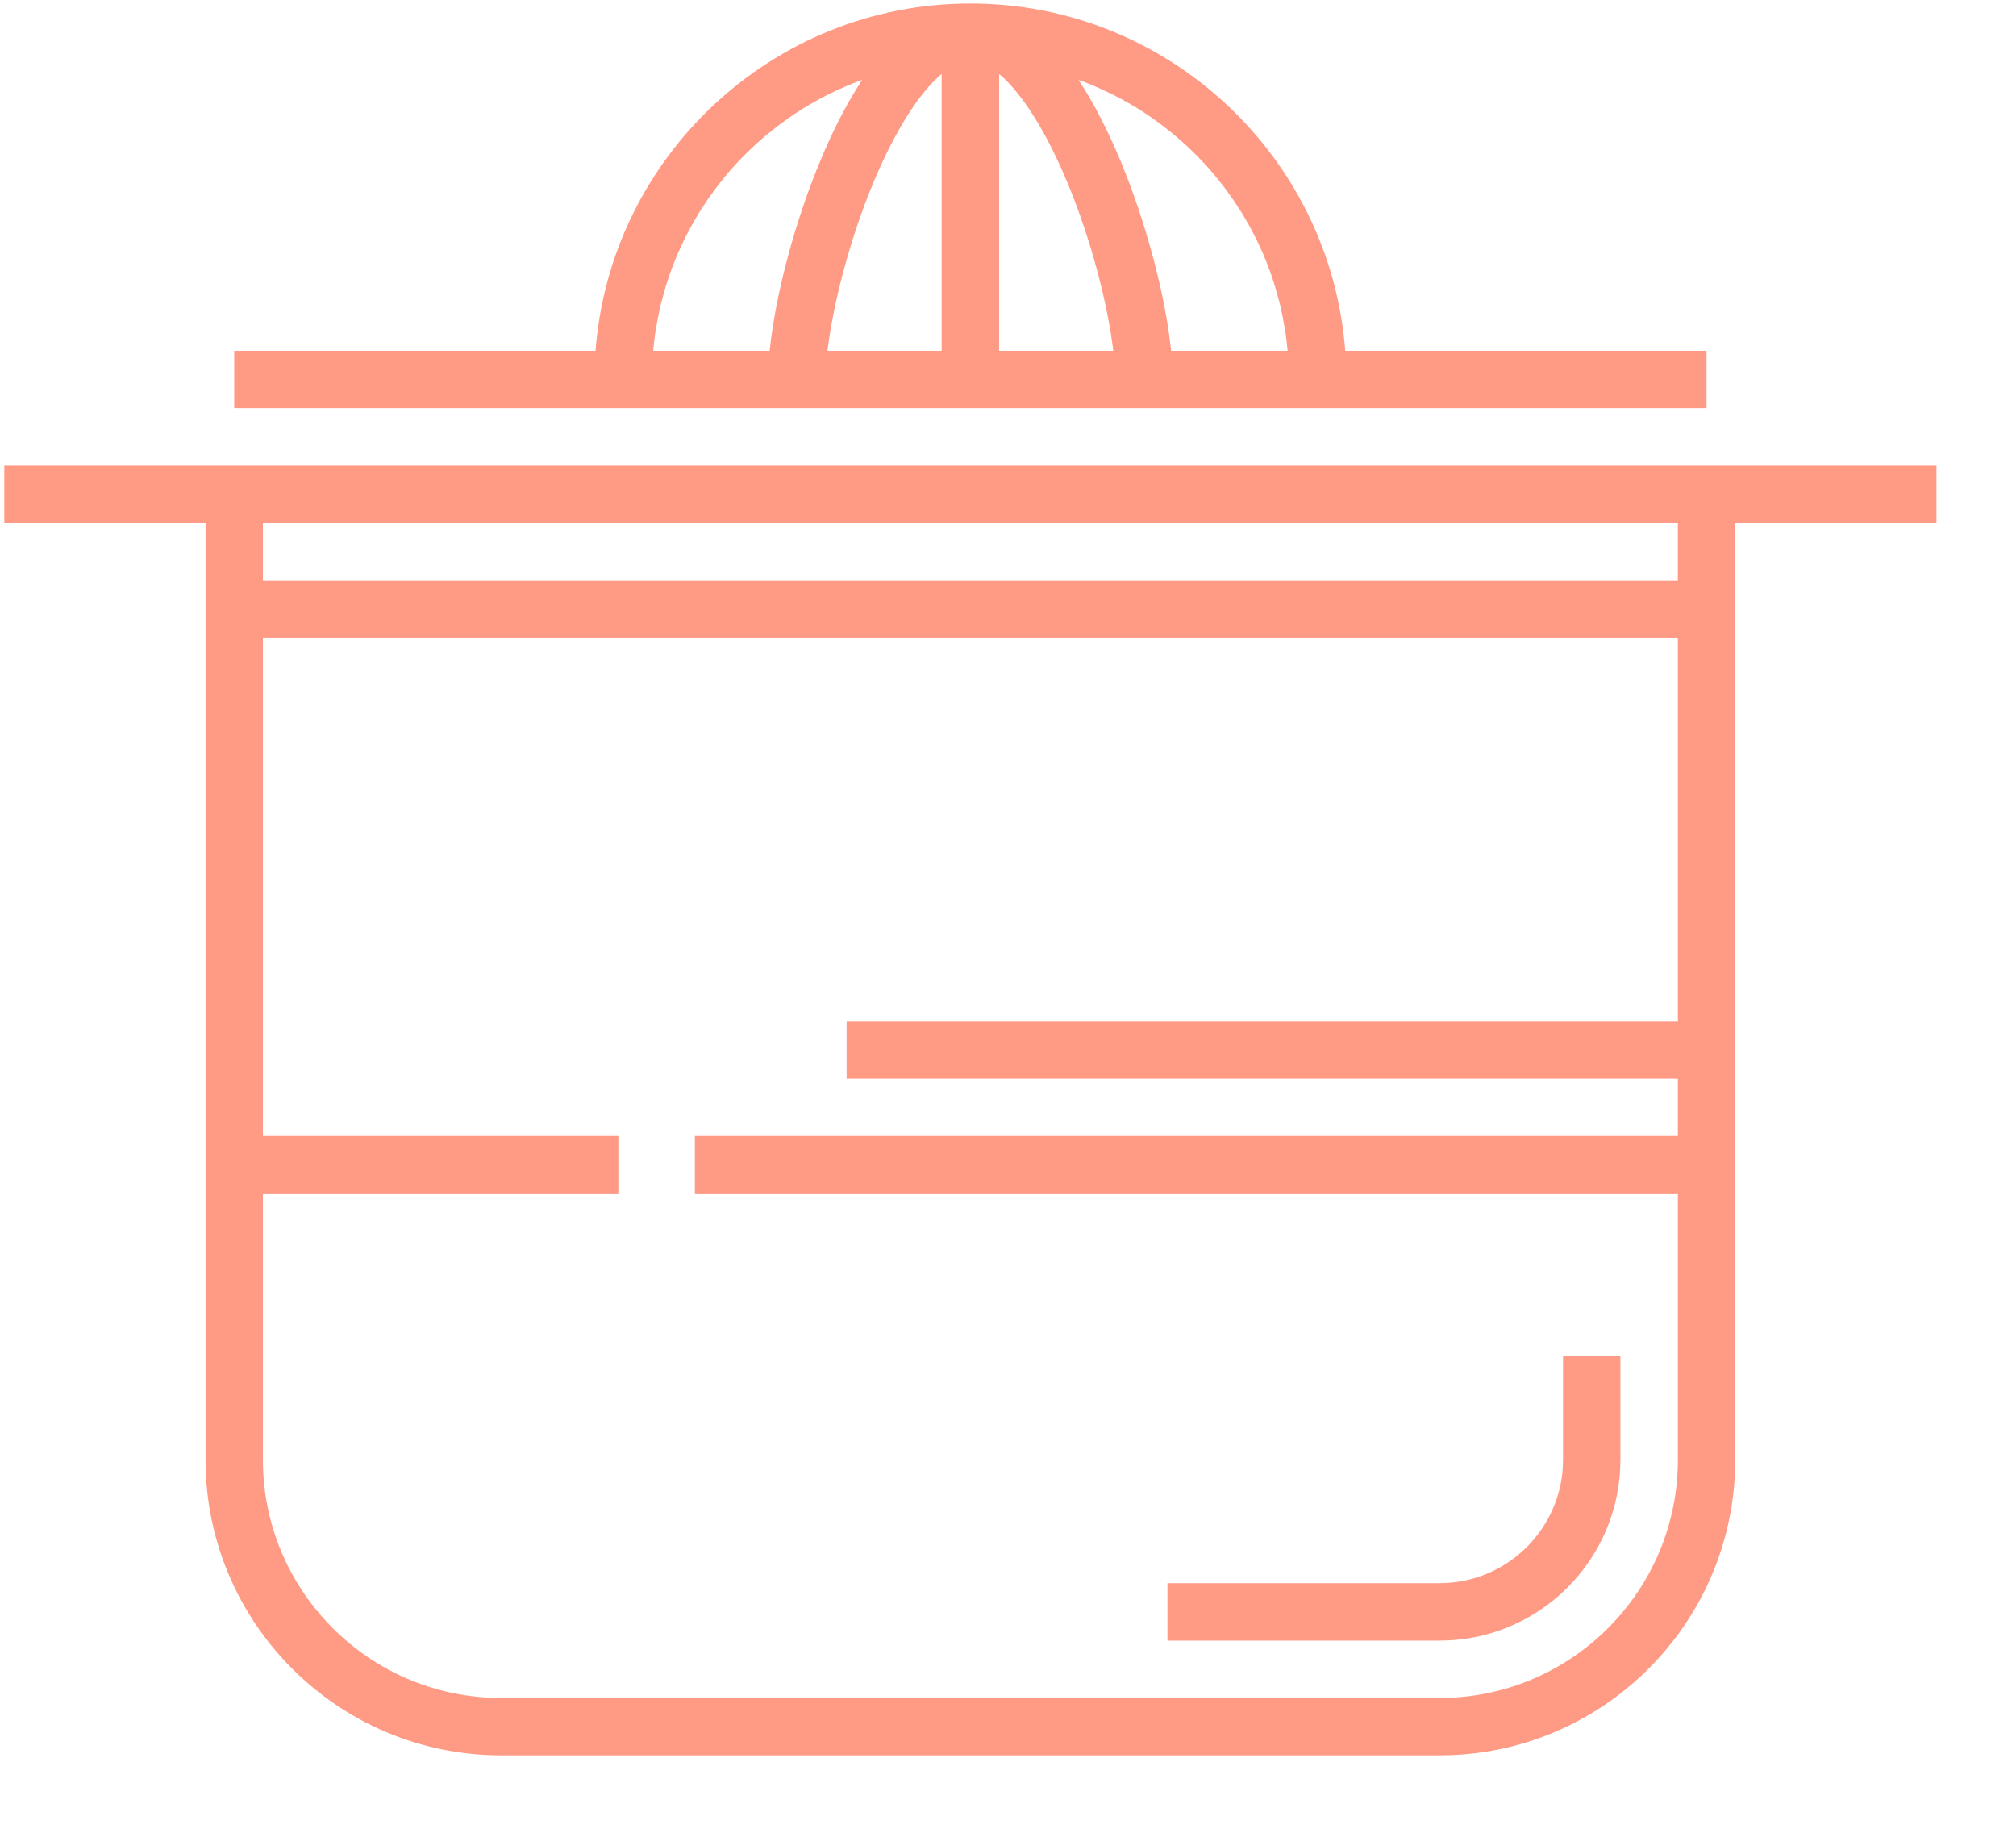<svg width="22" height="20" viewBox="0 0 22 20" fill="none" xmlns="http://www.w3.org/2000/svg">
<path d="M17.683 15.93V14.798H17.057V15.93C17.057 16.672 16.453 17.276 15.711 17.276H12.74V17.903H15.711C16.799 17.903 17.683 17.018 17.683 15.93Z" fill="#FF370A" fill-opacity="0.5"/>
<path d="M2.243 5.081H0.047V5.707H2.243V12.397V15.93C2.243 17.709 3.69 19.155 5.468 19.155H7.152H7.987H15.711C17.489 19.155 18.936 17.709 18.936 15.93V12.397V5.707H21.132V5.081H18.936H2.243ZM18.31 11.144H9.239V11.771H18.31V12.397H7.583V13.023H18.31V15.93C18.31 17.363 17.144 18.529 15.711 18.529H7.987H7.152H5.468C4.035 18.529 2.869 17.363 2.869 15.93V13.023H6.748V12.397H2.869V6.96H18.31V11.144ZM18.31 6.333H2.869V5.707H18.31V6.333Z" fill="#FF370A" fill-opacity="0.5"/>
<path d="M14.692 4.454H18.623V3.828H14.68C14.52 1.711 12.746 0.038 10.589 0.038C8.433 0.038 6.659 1.711 6.499 3.828H2.556V4.454H6.487H14.692V4.454ZM11.825 0.892C11.853 0.903 11.881 0.914 11.909 0.925C11.932 0.935 11.955 0.945 11.978 0.955C12.005 0.967 12.033 0.979 12.059 0.992C12.082 1.002 12.105 1.013 12.127 1.024C12.154 1.038 12.181 1.051 12.207 1.065C12.229 1.077 12.251 1.089 12.272 1.101C12.299 1.115 12.325 1.13 12.35 1.145C12.371 1.158 12.393 1.17 12.414 1.183C12.439 1.199 12.464 1.216 12.49 1.232C12.51 1.245 12.53 1.259 12.55 1.272C12.575 1.29 12.6 1.308 12.625 1.325C12.644 1.339 12.664 1.353 12.682 1.368C12.707 1.386 12.732 1.406 12.756 1.425C12.774 1.44 12.792 1.454 12.81 1.469C12.835 1.489 12.86 1.511 12.884 1.533C12.9 1.547 12.917 1.561 12.932 1.575C12.959 1.599 12.984 1.624 13.01 1.649C13.023 1.662 13.037 1.675 13.05 1.688C13.084 1.722 13.117 1.757 13.15 1.792C13.154 1.797 13.158 1.801 13.162 1.805C13.198 1.845 13.234 1.886 13.268 1.928C13.279 1.941 13.289 1.954 13.299 1.967C13.323 1.996 13.347 2.026 13.369 2.056C13.382 2.073 13.394 2.09 13.406 2.107C13.425 2.134 13.445 2.161 13.464 2.188C13.477 2.207 13.489 2.227 13.501 2.246C13.519 2.272 13.536 2.298 13.553 2.325C13.565 2.346 13.577 2.366 13.589 2.387C13.604 2.413 13.62 2.44 13.635 2.467C13.646 2.488 13.658 2.51 13.669 2.531C13.683 2.558 13.697 2.585 13.71 2.612C13.722 2.634 13.732 2.657 13.742 2.679C13.755 2.706 13.768 2.734 13.78 2.761C13.79 2.784 13.799 2.808 13.809 2.831C13.82 2.858 13.831 2.886 13.842 2.914C13.851 2.938 13.859 2.962 13.868 2.986C13.878 3.014 13.887 3.042 13.897 3.071C13.904 3.095 13.912 3.12 13.919 3.144C13.928 3.173 13.936 3.202 13.944 3.231C13.951 3.256 13.957 3.28 13.964 3.305C13.971 3.335 13.978 3.365 13.984 3.394C13.99 3.419 13.995 3.444 14 3.47C14.006 3.5 14.011 3.53 14.016 3.561C14.021 3.586 14.025 3.611 14.029 3.637C14.033 3.668 14.037 3.699 14.041 3.73C14.044 3.756 14.047 3.781 14.049 3.806C14.05 3.813 14.05 3.821 14.051 3.828H12.78C12.719 3.227 12.505 2.417 12.218 1.732C12.098 1.448 11.949 1.143 11.77 0.872C11.788 0.878 11.806 0.885 11.825 0.892ZM10.903 0.807C11.145 1.009 11.408 1.42 11.641 1.975C11.917 2.632 12.091 3.345 12.149 3.828H10.903V0.807ZM10.276 0.807V3.828H9.03C9.088 3.345 9.262 2.632 9.538 1.975C9.772 1.42 10.034 1.009 10.276 0.807ZM7.13 3.806C7.132 3.781 7.135 3.756 7.138 3.73C7.142 3.699 7.146 3.668 7.15 3.637C7.154 3.611 7.158 3.586 7.163 3.561C7.168 3.53 7.173 3.5 7.179 3.47C7.184 3.445 7.189 3.419 7.195 3.394C7.201 3.365 7.208 3.335 7.215 3.305C7.222 3.281 7.228 3.256 7.235 3.231C7.243 3.202 7.251 3.173 7.26 3.144C7.267 3.12 7.274 3.095 7.282 3.071C7.292 3.042 7.301 3.014 7.311 2.986C7.32 2.962 7.328 2.938 7.337 2.914C7.348 2.886 7.359 2.859 7.37 2.831C7.38 2.808 7.389 2.784 7.399 2.761C7.411 2.734 7.424 2.707 7.437 2.679C7.447 2.657 7.457 2.634 7.468 2.612C7.482 2.585 7.496 2.558 7.51 2.531C7.521 2.51 7.532 2.488 7.544 2.467C7.559 2.44 7.575 2.413 7.59 2.387C7.602 2.366 7.614 2.346 7.626 2.325C7.643 2.298 7.66 2.272 7.678 2.246C7.69 2.227 7.702 2.207 7.715 2.188C7.734 2.161 7.753 2.134 7.773 2.107C7.785 2.09 7.797 2.073 7.81 2.056C7.832 2.026 7.856 1.996 7.88 1.967C7.89 1.954 7.9 1.941 7.91 1.928C7.945 1.886 7.98 1.845 8.017 1.805C8.021 1.801 8.025 1.797 8.029 1.792C8.062 1.757 8.095 1.722 8.129 1.688C8.142 1.675 8.156 1.662 8.169 1.649C8.195 1.624 8.22 1.6 8.246 1.575C8.262 1.561 8.279 1.547 8.295 1.533C8.319 1.511 8.344 1.49 8.369 1.469C8.387 1.454 8.405 1.44 8.423 1.426C8.447 1.406 8.471 1.387 8.496 1.368C8.515 1.353 8.535 1.34 8.554 1.326C8.579 1.308 8.603 1.29 8.629 1.272C8.649 1.259 8.669 1.246 8.689 1.232C8.714 1.216 8.74 1.199 8.765 1.183C8.786 1.171 8.807 1.158 8.829 1.145C8.854 1.13 8.88 1.115 8.906 1.101C8.928 1.089 8.95 1.077 8.972 1.065C8.998 1.051 9.025 1.038 9.052 1.024C9.074 1.013 9.097 1.003 9.119 0.992C9.146 0.979 9.174 0.967 9.201 0.955C9.224 0.945 9.247 0.935 9.27 0.925C9.298 0.914 9.326 0.903 9.354 0.892C9.372 0.885 9.391 0.879 9.409 0.872C9.23 1.143 9.08 1.448 8.961 1.733C8.673 2.417 8.46 3.227 8.399 3.828H7.128C7.129 3.821 7.129 3.813 7.13 3.806Z" fill="#FF370A" fill-opacity="0.5"/>
</svg>
